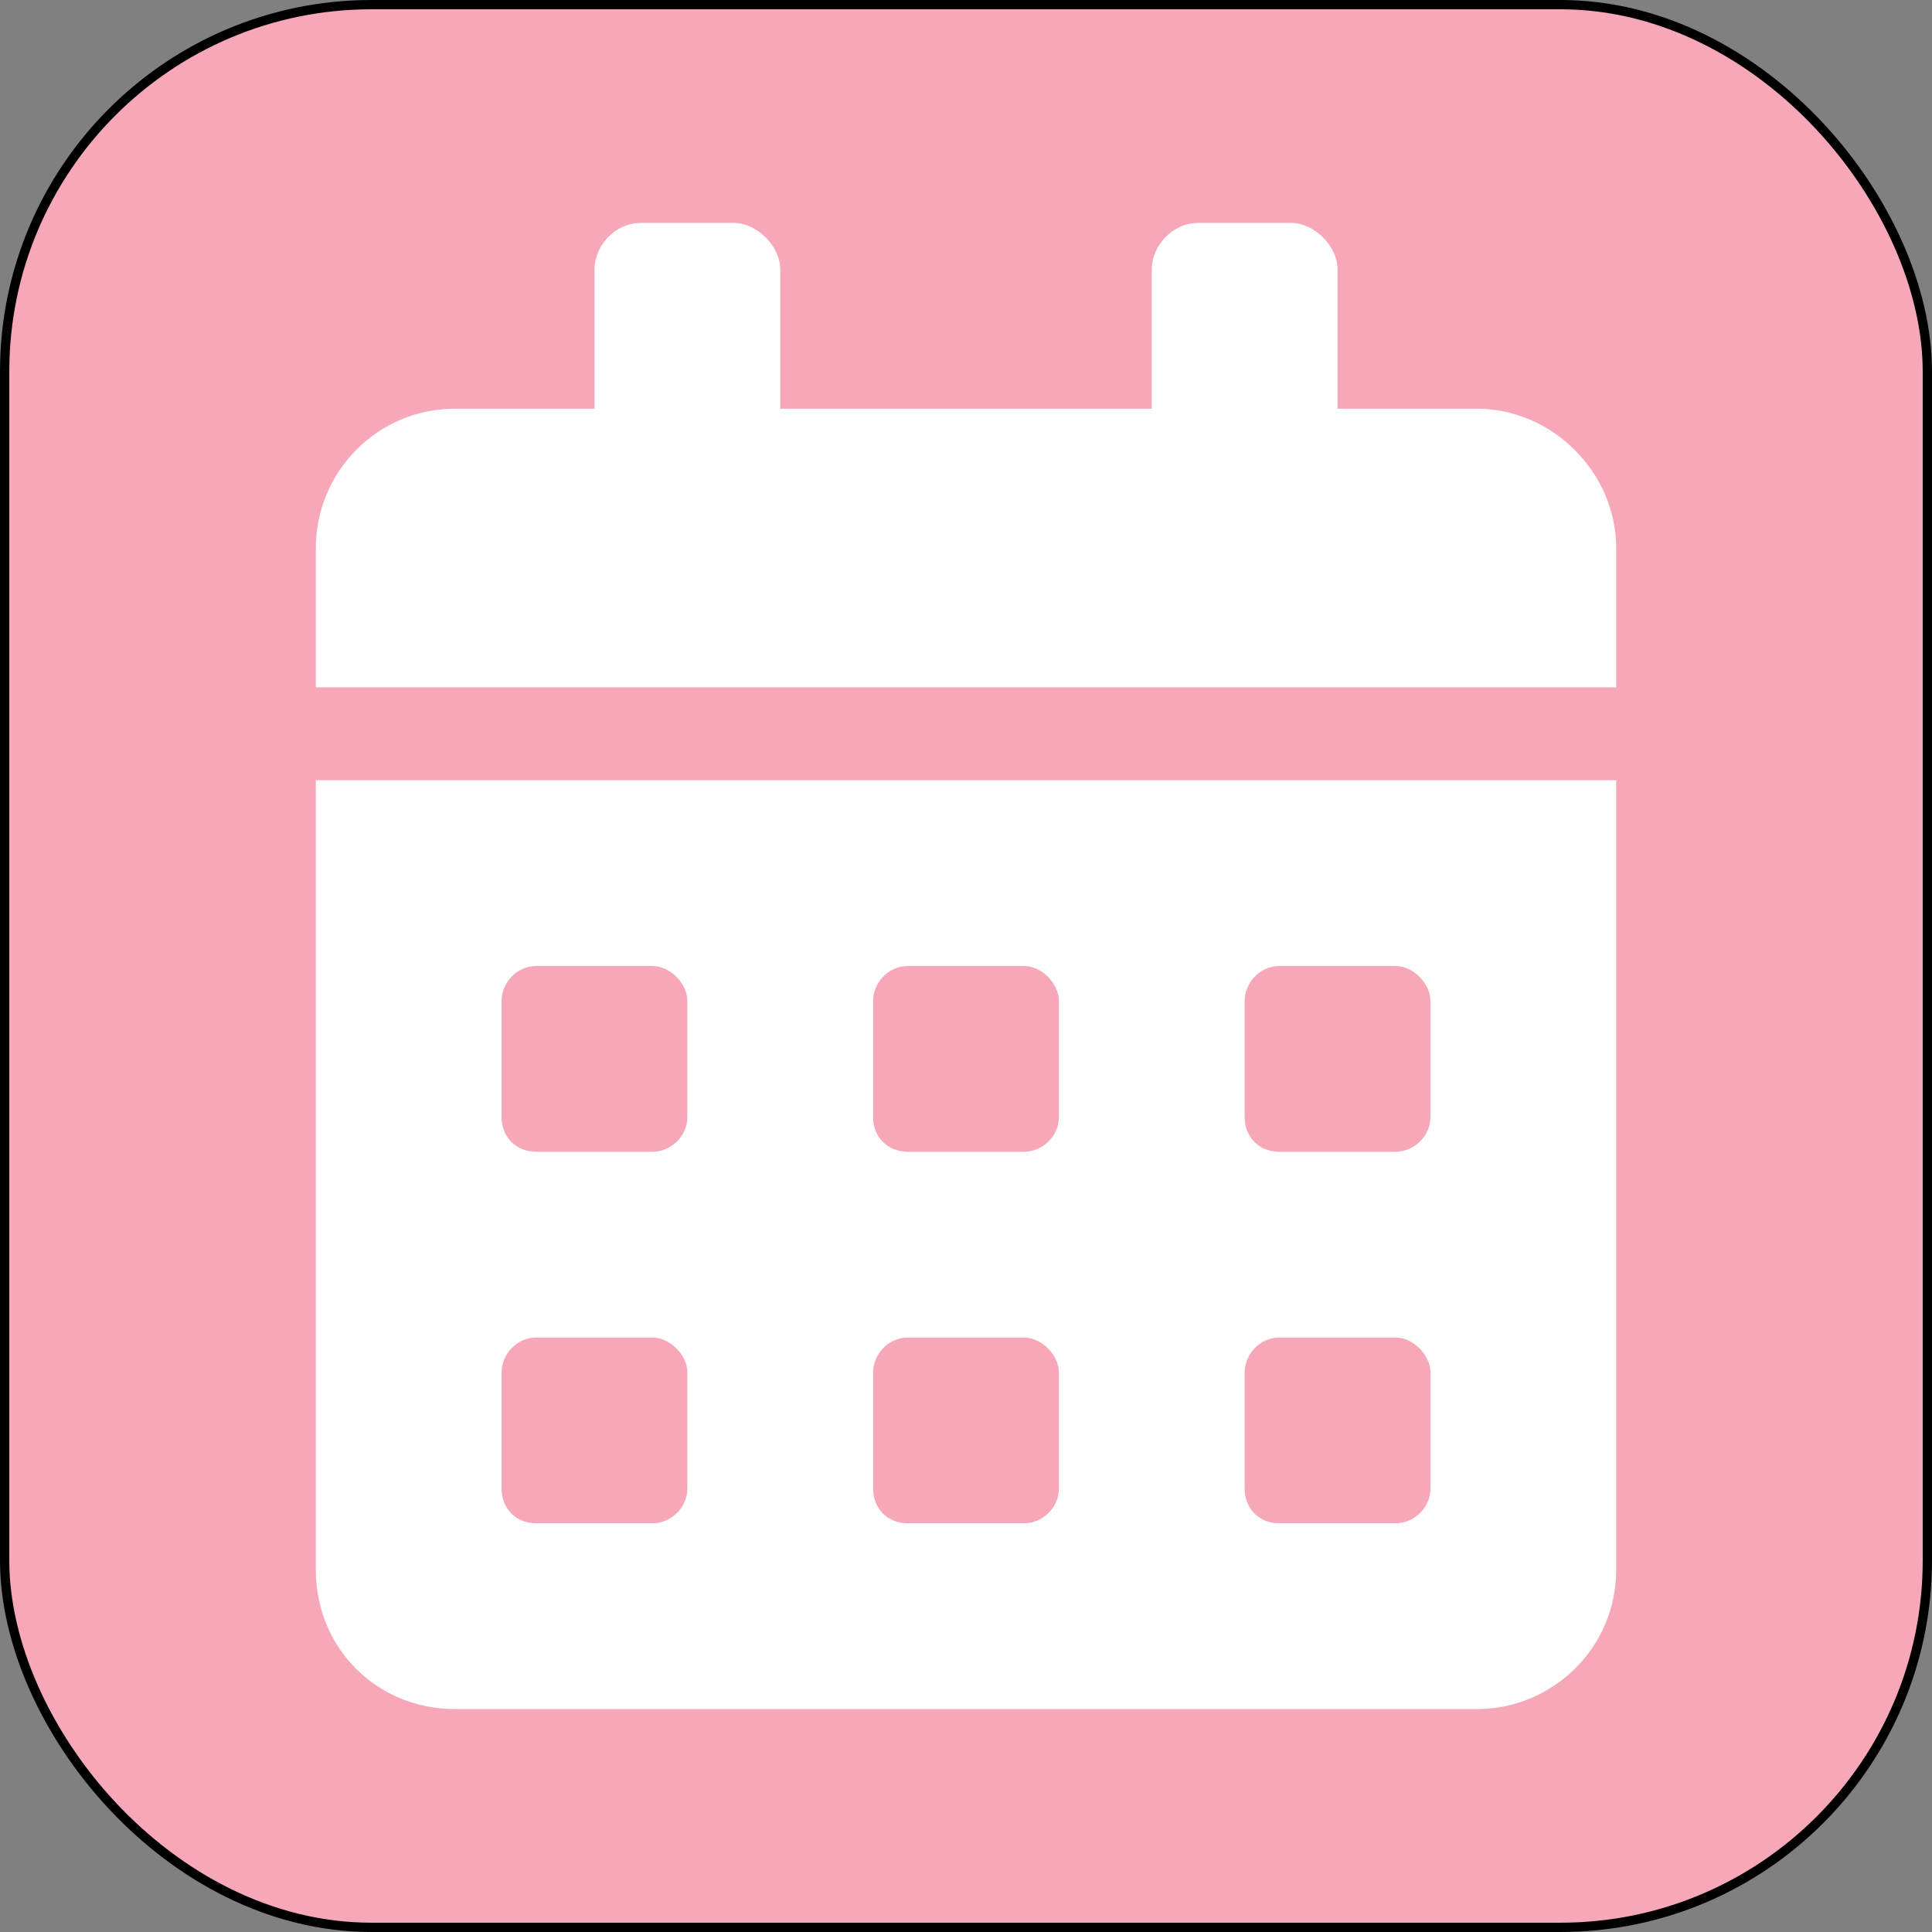 <svg width="208" height="208" viewBox="0 0 208 208" fill="none" xmlns="http://www.w3.org/2000/svg">
<rect x="0" y="0" width="208" height="208" fill="#808080" stroke="none"/>
<rect x="0.5" y="0.5" width="207" height="207" rx="39.5" fill="#F7A8B8" stroke="black"/>
<path d="M34 169C34 177.438 40.562 184 49 184H159C167.125 184 174 177.438 174 169V84H34V169ZM134 107.75C134 105.875 135.562 104 137.75 104H150.25C152.125 104 154 105.875 154 107.75V120.25C154 122.438 152.125 124 150.25 124H137.75C135.562 124 134 122.438 134 120.25V107.75ZM134 147.75C134 145.875 135.562 144 137.75 144H150.25C152.125 144 154 145.875 154 147.75V160.25C154 162.438 152.125 164 150.25 164H137.75C135.562 164 134 162.438 134 160.25V147.75ZM94 107.75C94 105.875 95.562 104 97.75 104H110.25C112.125 104 114 105.875 114 107.75V120.25C114 122.438 112.125 124 110.25 124H97.75C95.562 124 94 122.438 94 120.25V107.75ZM94 147.75C94 145.875 95.562 144 97.75 144H110.25C112.125 144 114 145.875 114 147.75V160.25C114 162.438 112.125 164 110.25 164H97.75C95.562 164 94 162.438 94 160.25V147.75ZM54 107.75C54 105.875 55.562 104 57.75 104H70.25C72.125 104 74 105.875 74 107.75V120.25C74 122.438 72.125 124 70.25 124H57.75C55.562 124 54 122.438 54 120.25V107.75ZM54 147.75C54 145.875 55.562 144 57.75 144H70.25C72.125 144 74 145.875 74 147.75V160.25C74 162.438 72.125 164 70.25 164H57.75C55.562 164 54 162.438 54 160.25V147.75ZM159 44H144V29C144 26.5 141.5 24 139 24H129C126.188 24 124 26.5 124 29V44H84V29C84 26.5 81.5 24 79 24H69C66.188 24 64 26.5 64 29V44H49C40.562 44 34 50.875 34 59V74H174V59C174 50.875 167.125 44 159 44Z" fill="white"/>
</svg>
